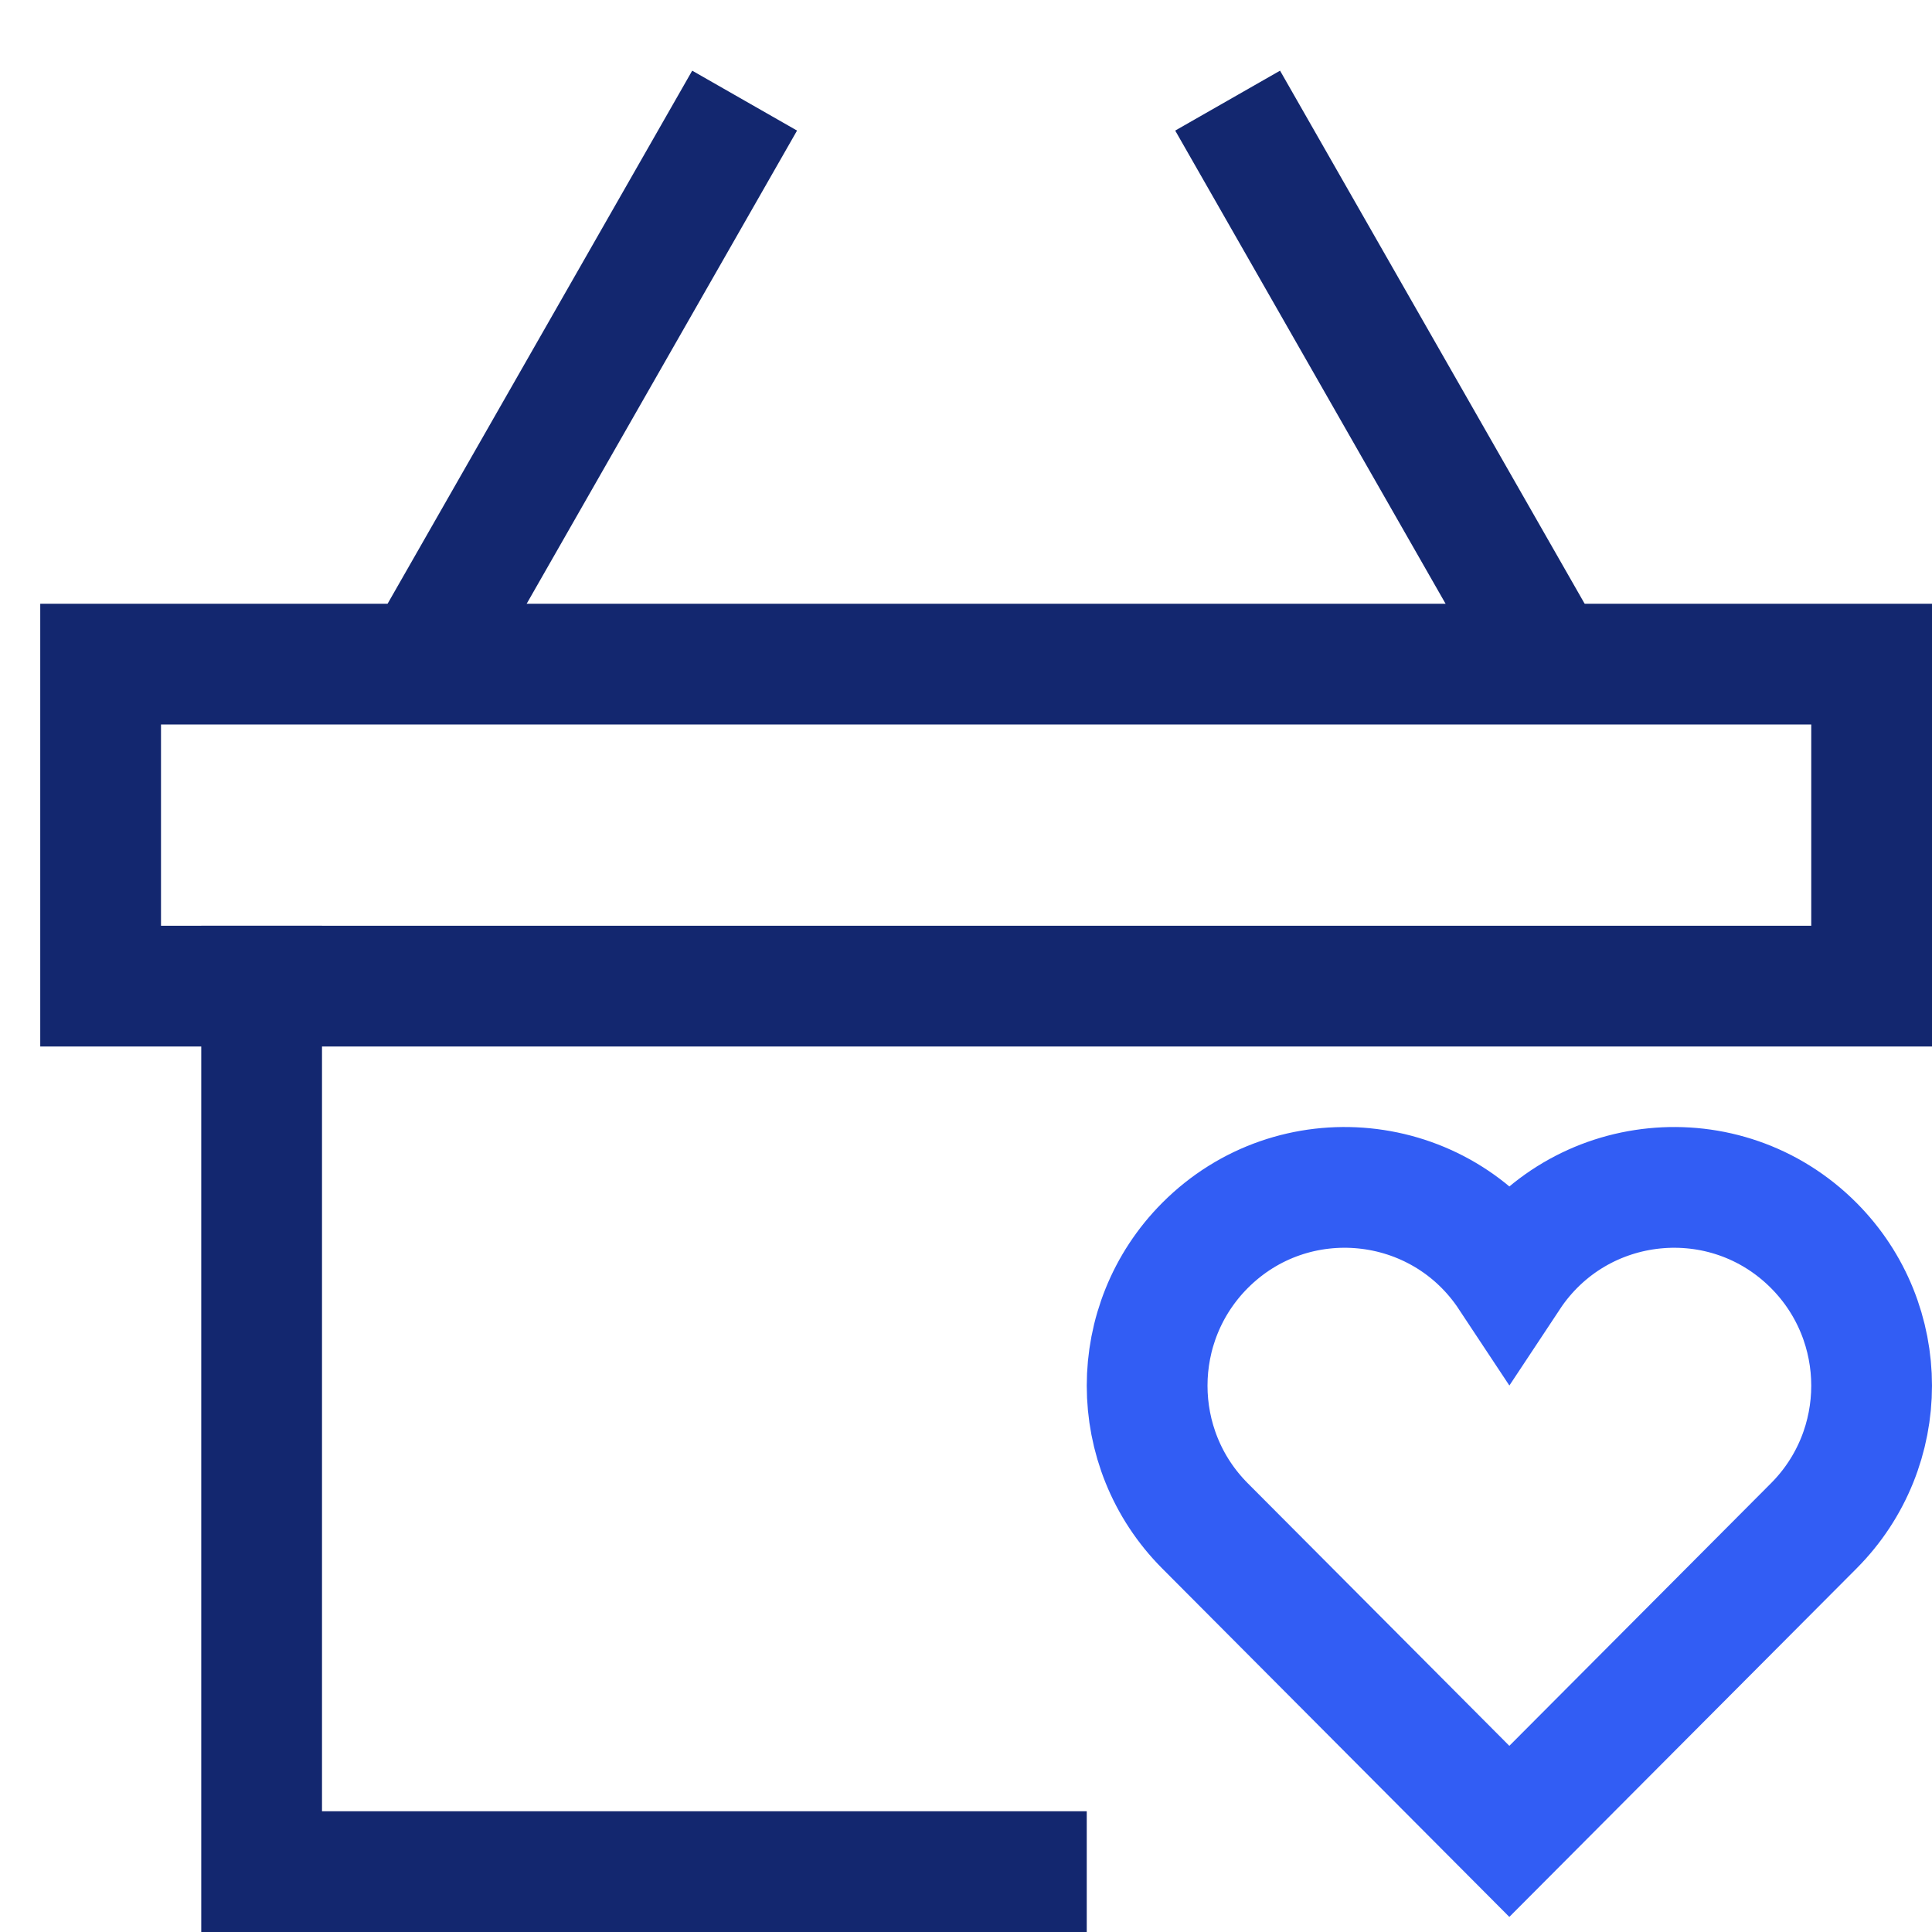 <svg width="48" height="48" viewBox="0 0 48 48" fill="none" xmlns="http://www.w3.org/2000/svg">
<path d="M45.062 30.943C42.873 28.746 39.219 29.105 37.5 31.704C35.779 29.102 32.125 28.748 29.938 30.943C28.021 32.867 28.021 35.987 29.938 37.91L37.499 45.5L45.062 37.91C46.979 35.986 46.979 32.867 45.062 30.943Z" stroke="#325DF4" stroke-width="3" stroke-miterlimit="10" stroke-linecap="square"/>
<path d="M10.5 16.5L18.5 2.5" stroke="#13276F" stroke-width="3" stroke-miterlimit="10"/>
<path d="M38.5 16.5L30.5 2.5" stroke="#13276F" stroke-width="3" stroke-miterlimit="10"/>
<path d="M25.5 46.5H6.5V24.5" stroke="#13276F" stroke-width="3" stroke-miterlimit="10" stroke-linecap="square"/>
<path d="M46.5 24.5H2.5V16.5H46.5V24.5Z" stroke="#13276F" stroke-width="3" stroke-miterlimit="10" stroke-linecap="square"/>
</svg>
